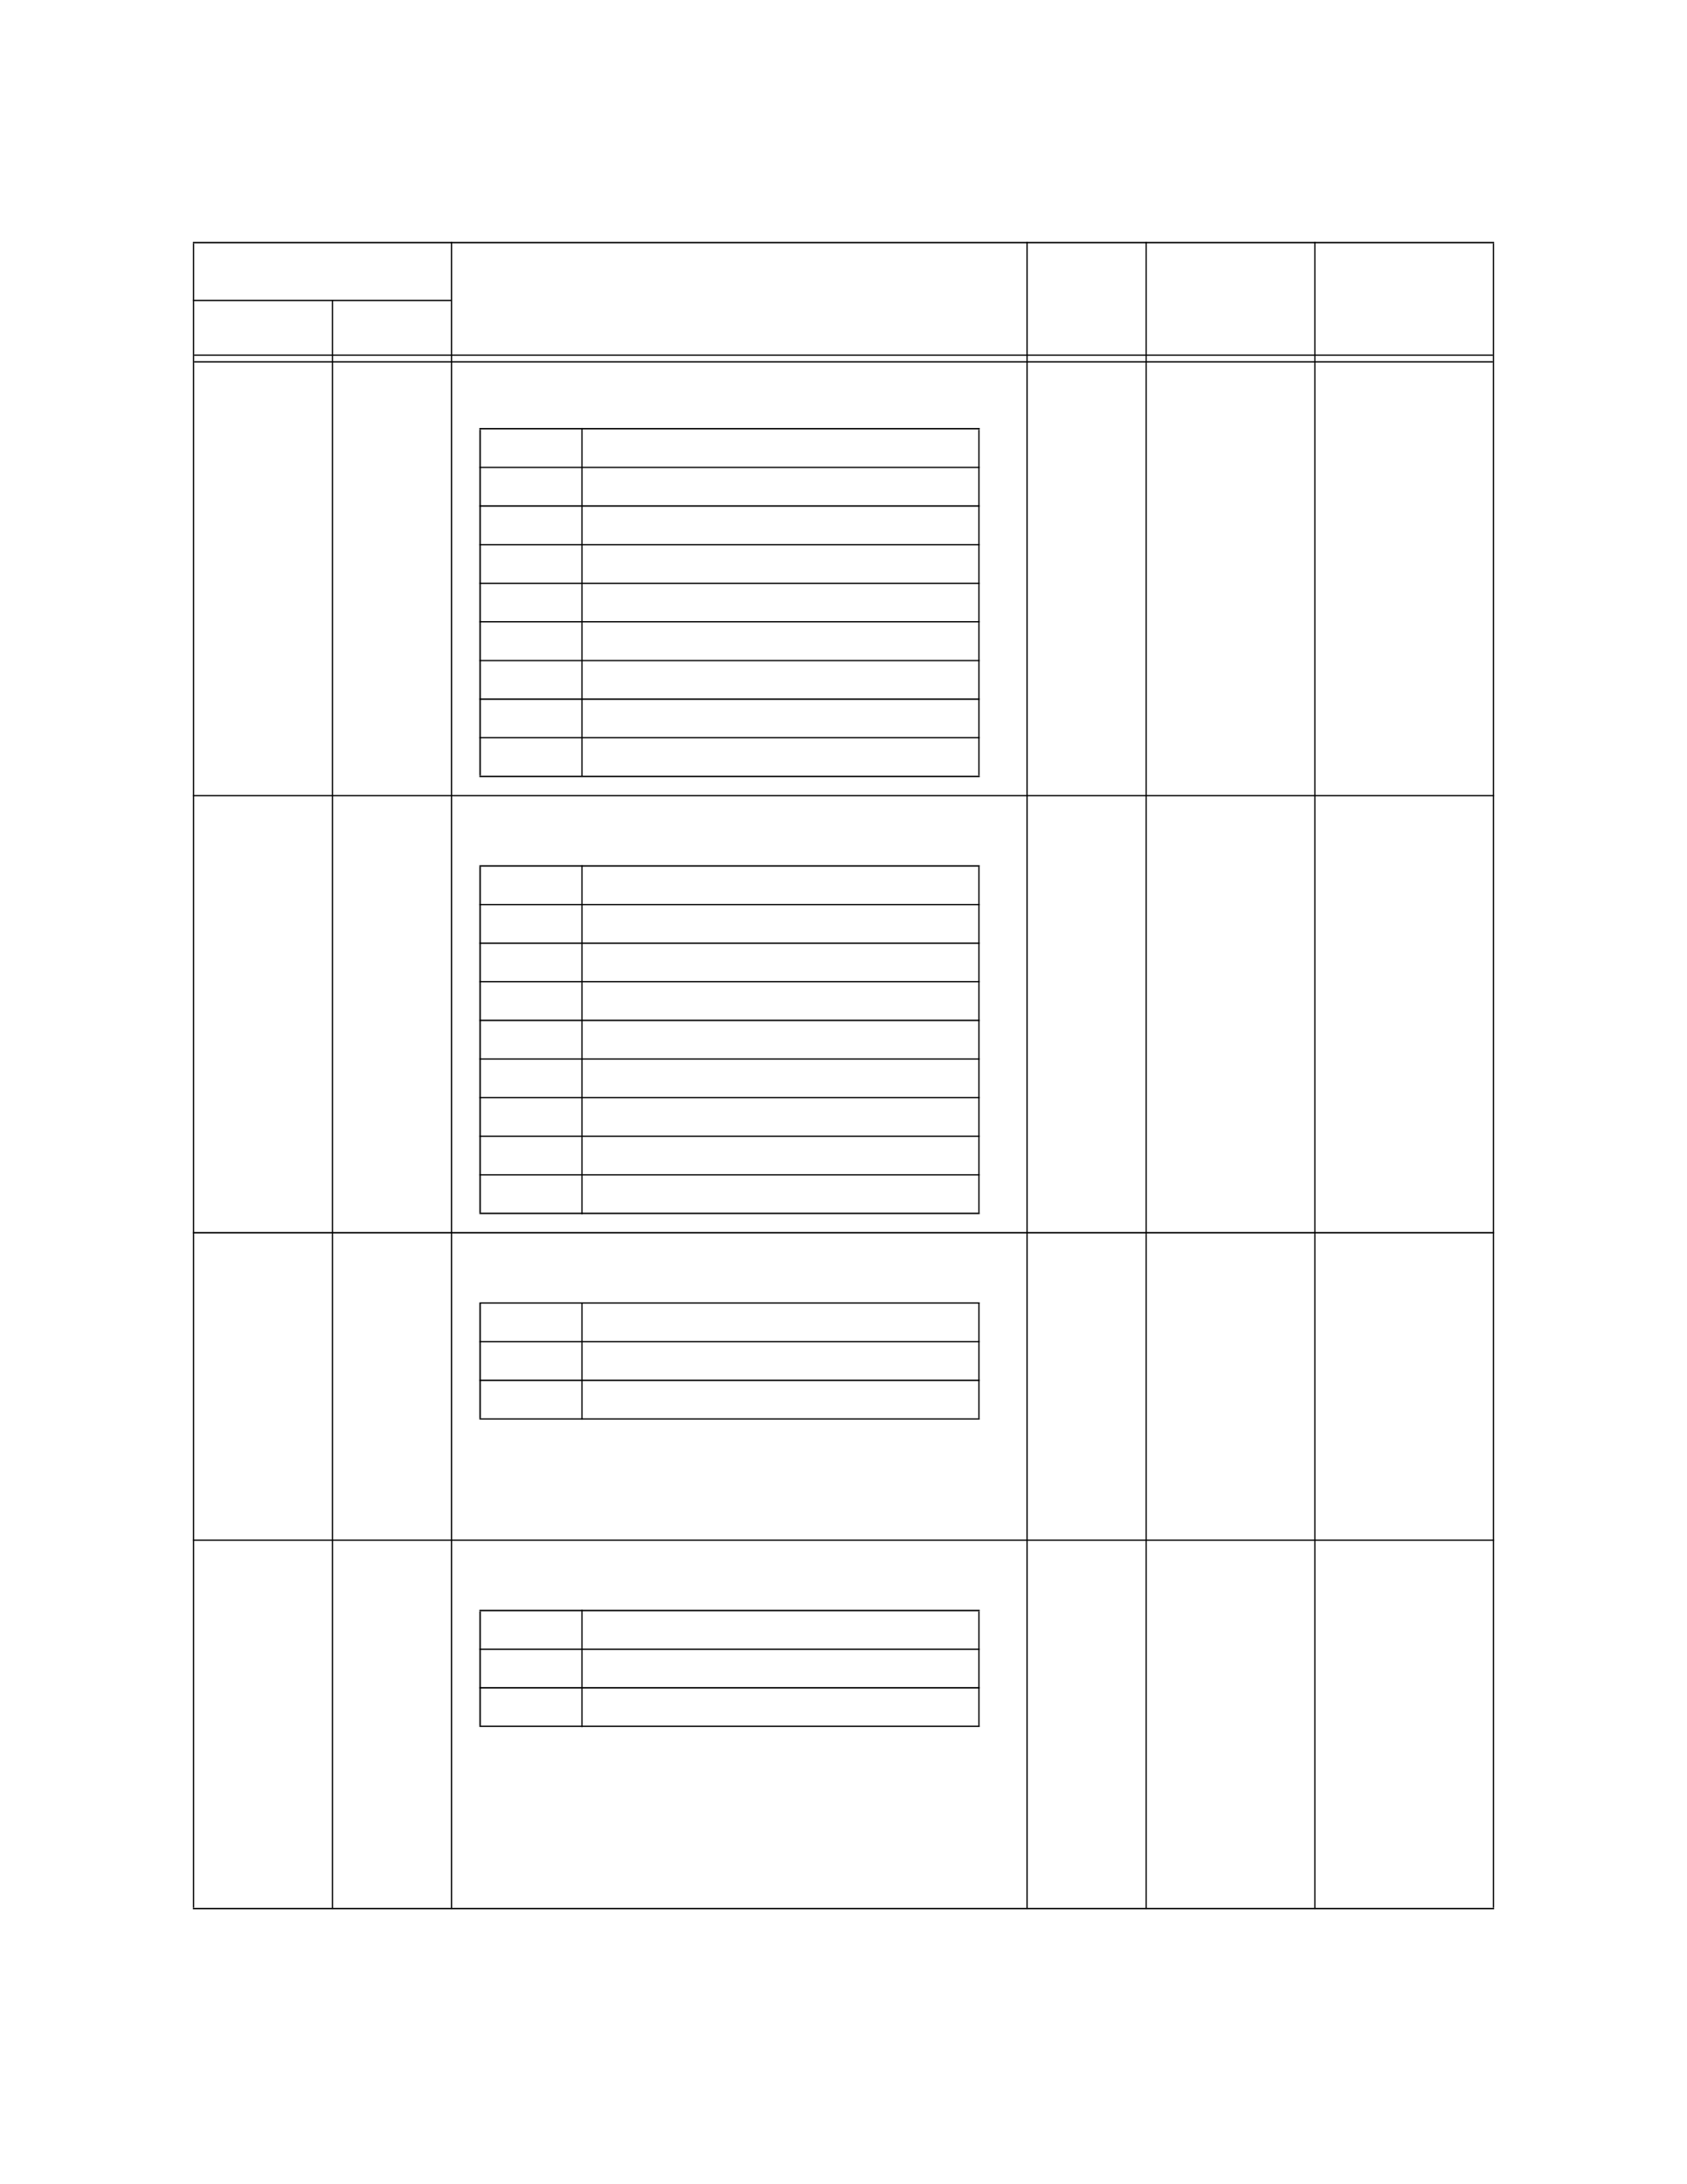 <?xml version="1.0" encoding="UTF-8" standalone="no"?>
<!DOCTYPE svg PUBLIC "-//W3C//DTD SVG 1.1//EN"
"http://www.w3.org/Graphics/SVG/1.1/DTD/svg11.dtd">
<svg viewBox="0 0 935 1210" version="1.1" xmlns="http://www.w3.org/2000/svg" xmlns:xlink="http://www.w3.org/1999/xlink">
<defs>
<style type="text/css"><![CDATA[
.g0_265{
fill: #000;
}
]]></style>
</defs>
<path d="M106.9,1056.8h.7v-922h-.7v922Z" class="g0_265"/>
<path d="M183.9,1057.7h.7V166.1h-.7v891.6Z" class="g0_265"/>
<path d="M249.9,1057.7h.7V134h-.7v923.7Z" class="g0_265"/>
<path d="M568.9,1057.7h.7V134h-.7v923.7Z" class="g0_265"/>
<path d="M634.9,1057.7h.7V134h-.7v923.7Z" class="g0_265"/>
<path d="M728.4,1057.7h.7V134h-.7v923.7Z" class="g0_265"/>
<path d="M827.4,1056.8h.7v-922h-.7v922Z" class="g0_265"/>
<path d="M106.9,134.8H828.1V134H106.9v.8Z" class="g0_265"/>
<path d="M106.9,166.8H250.6v-.7H106.9v.7Z" class="g0_265"/>
<path d="M107.6,197.1H827.4v-.7H107.6v.7Z" class="g0_265"/>
<path d="M107.6,200.8H827.4v-.7H107.6v.7Z" class="g0_265"/>
<path d="M106.9,441.1H828.1v-.7H106.9v.7Z" class="g0_265"/>
<path d="M106.9,683.3H828.1v-.8H106.9v.8Z" class="g0_265"/>
<path d="M106.9,853.6H828.1v-.7H106.9v.7Z" class="g0_265"/>
<path d="M106.9,1057.7H828.1v-.8H106.9v.8Z" class="g0_265"/>
<path d="M265.7,429.6h.8V238h-.8V429.6Z" class="g0_265"/>
<path d="M322.2,430.5h.7V237.1h-.7V430.5Z" class="g0_265"/>
<path d="M542.2,429.6h.7V238h-.7V429.6Z" class="g0_265"/>
<path d="M265.7,237.9H543v-.8H265.7v.8Z" class="g0_265"/>
<path d="M265.7,259.3H543v-.7H265.7v.7Z" class="g0_265"/>
<path d="M265.7,280.7H543v-.8H265.7v.8Z" class="g0_265"/>
<path d="M265.7,302.1H543v-.7H265.7v.7Z" class="g0_265"/>
<path d="M265.7,323.5H543v-.7H265.7v.7Z" class="g0_265"/>
<path d="M265.7,344.8H543v-.7H265.7v.7Z" class="g0_265"/>
<path d="M265.7,366.3H543v-.7H265.7v.7Z" class="g0_265"/>
<path d="M265.7,387.7H543v-.8H265.7v.8Z" class="g0_265"/>
<path d="M265.7,409H543v-.7H265.7v.7Z" class="g0_265"/>
<path d="M265.7,430.5H543v-.8H265.7v.8Z" class="g0_265"/>
<path d="M265.7,671.8h.8V480.1h-.8V671.8Z" class="g0_265"/>
<path d="M322.2,672.7h.7V479.3h-.7V672.7Z" class="g0_265"/>
<path d="M542.2,671.8h.7V480.1h-.7V671.8Z" class="g0_265"/>
<path d="M265.7,480.1H543v-.8H265.7v.8Z" class="g0_265"/>
<path d="M265.7,501.5H543v-.7H265.7v.7Z" class="g0_265"/>
<path d="M265.7,522.9H543v-.8H265.7v.8Z" class="g0_265"/>
<path d="M265.7,544.2H543v-.7H265.7v.7Z" class="g0_265"/>
<path d="M265.7,565.7H543v-.8H265.7v.8Z" class="g0_265"/>
<path d="M265.7,587H543v-.7H265.7v.7Z" class="g0_265"/>
<path d="M265.7,608.4H543v-.7H265.7v.7Z" class="g0_265"/>
<path d="M265.7,629.8H543v-.7H265.7v.7Z" class="g0_265"/>
<path d="M265.7,651.2H543v-.7H265.7v.7Z" class="g0_265"/>
<path d="M265.7,672.6H543v-.8H265.7v.8Z" class="g0_265"/>
<path d="M265.7,785.7h.8V722.2h-.8v63.5Z" class="g0_265"/>
<path d="M322.2,786.4h.7V721.5h-.7v64.9Z" class="g0_265"/>
<path d="M542.2,785.7h.7V722.2h-.7v63.5Z" class="g0_265"/>
<path d="M265.7,722.2H543v-.7H265.7v.7Z" class="g0_265"/>
<path d="M265.7,743.6H543v-.7H265.7v.7Z" class="g0_265"/>
<path d="M265.7,765.1H543v-.8H265.7v.8Z" class="g0_265"/>
<path d="M265.7,786.4H543v-.7H265.7v.7Z" class="g0_265"/>
<path d="M265.7,956h.8V892.7h-.8V956Z" class="g0_265"/>
<path d="M322.2,956.8h.7v-65h-.7v65Z" class="g0_265"/>
<path d="M542.2,956h.7V892.7h-.7V956Z" class="g0_265"/>
<path d="M265.7,892.6H543v-.8H265.7v.8Z" class="g0_265"/>
<path d="M265.7,914H543v-.7H265.7v.7Z" class="g0_265"/>
<path d="M265.7,935.4H543v-.8H265.7v.8Z" class="g0_265"/>
<path d="M265.7,956.7H543V956H265.7v.7Z" class="g0_265"/>
</svg>